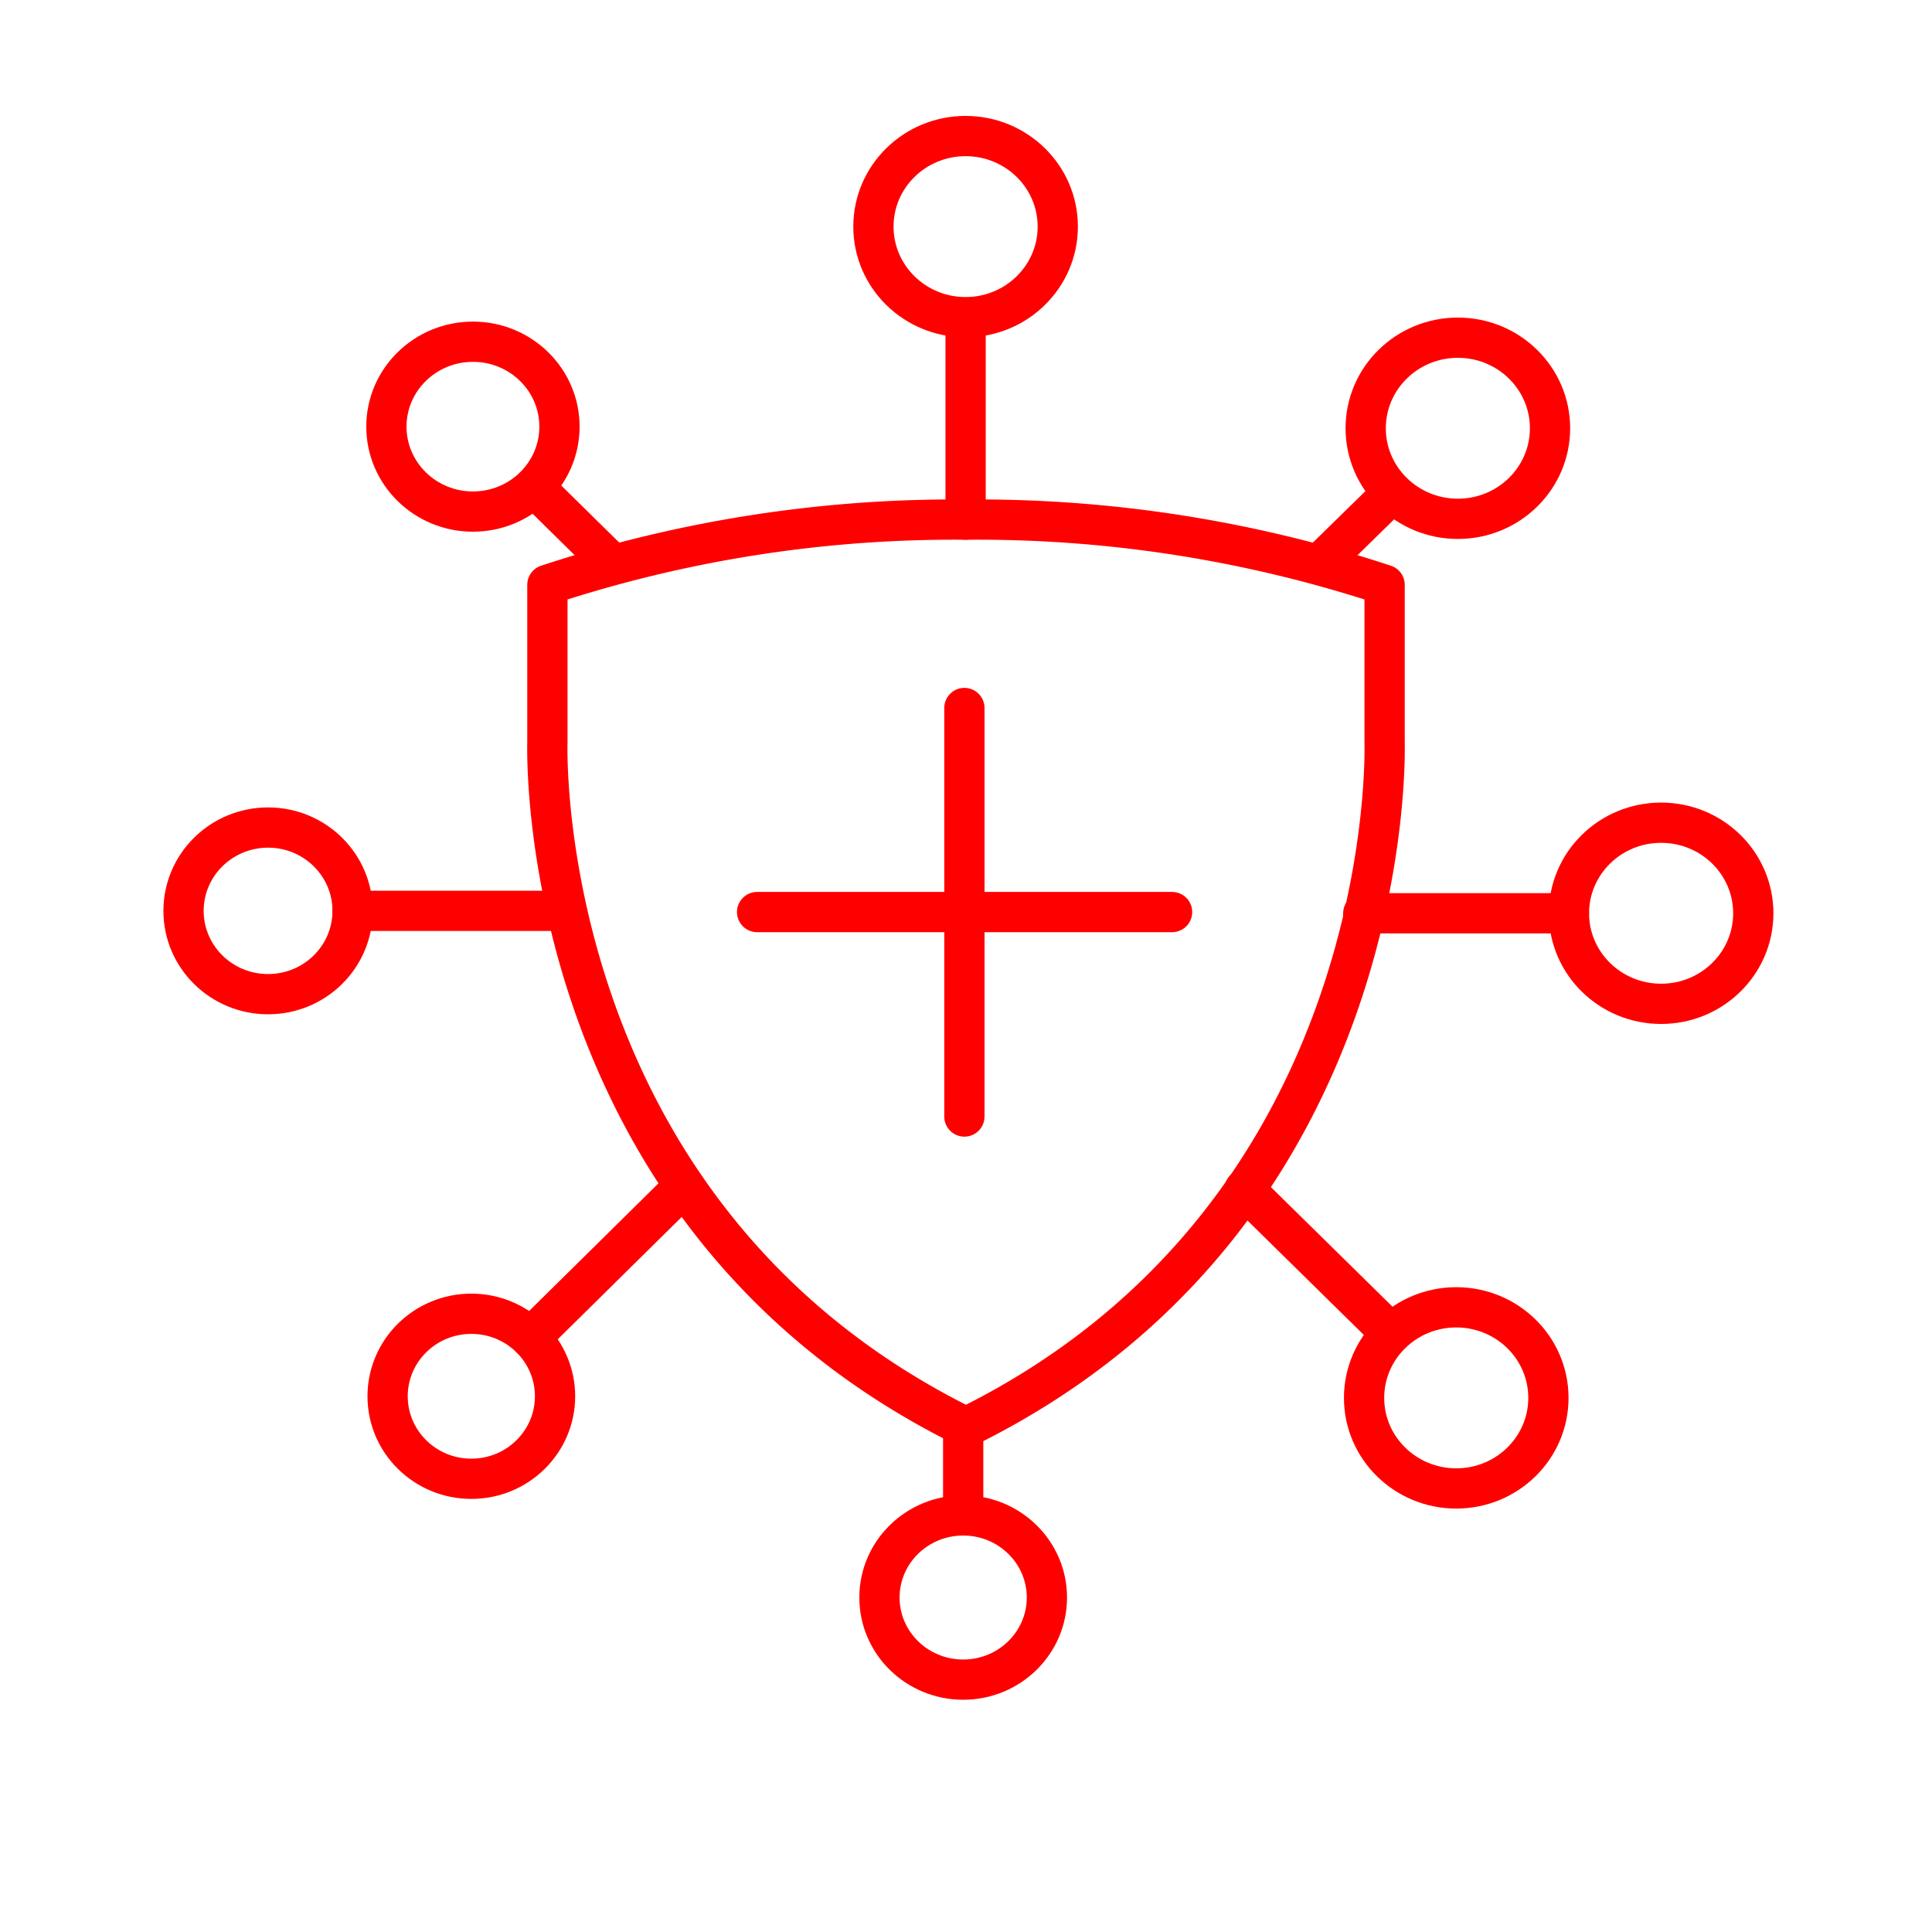 <svg xmlns="http://www.w3.org/2000/svg" viewBox="0 0 48 48"><defs><style>.a{fill:none;stroke:#FF0000;stroke-linecap:round;stroke-linejoin:round;}</style></defs><line class="a" x1="23.96" y1="17.59" x2="23.96" y2="27.74"/><line class="a" x1="29.12" y1="22.66" x2="18.81" y2="22.66"/><path class="a" d="M24,35.46c10.79-5.31,10.4-17,10.4-17V14.53A32.33,32.33,0,0,0,24,12.91a32.33,32.33,0,0,0-10.4,1.62v3.92S13.2,30.15,24,35.46Z"/><line class="a" x1="23.99" y1="12.91" x2="23.99" y2="7.89"/><ellipse class="a" cx="23.99" cy="5.63" rx="2.29" ry="2.25"/><line class="a" x1="32.77" y1="14.03" x2="34.6" y2="12.24"/><ellipse class="a" cx="36.22" cy="10.64" rx="2.29" ry="2.25"/><line class="a" x1="33.87" y1="22.69" x2="38.98" y2="22.69"/><ellipse class="a" cx="41.27" cy="22.69" rx="2.29" ry="2.25"/><line class="a" x1="30.92" y1="29.55" x2="34.56" y2="33.13"/><ellipse class="a" cx="36.18" cy="34.73" rx="2.29" ry="2.25"/><line class="a" x1="23.93" y1="35.46" x2="23.93" y2="37.65"/><ellipse class="a" cx="23.93" cy="39.69" rx="2.08" ry="2.04"/><line class="a" x1="17" y1="29.47" x2="13.18" y2="33.24"/><ellipse class="a" cx="11.71" cy="34.69" rx="2.08" ry="2.05"/><line class="a" x1="14.05" y1="22.63" x2="8.76" y2="22.63"/><ellipse class="a" cx="6.66" cy="22.63" rx="2.1" ry="2.07"/><line class="a" x1="15.23" y1="14.03" x2="13.27" y2="12.1"/><ellipse class="a" cx="11.75" cy="10.6" rx="2.15" ry="2.11"/></svg>